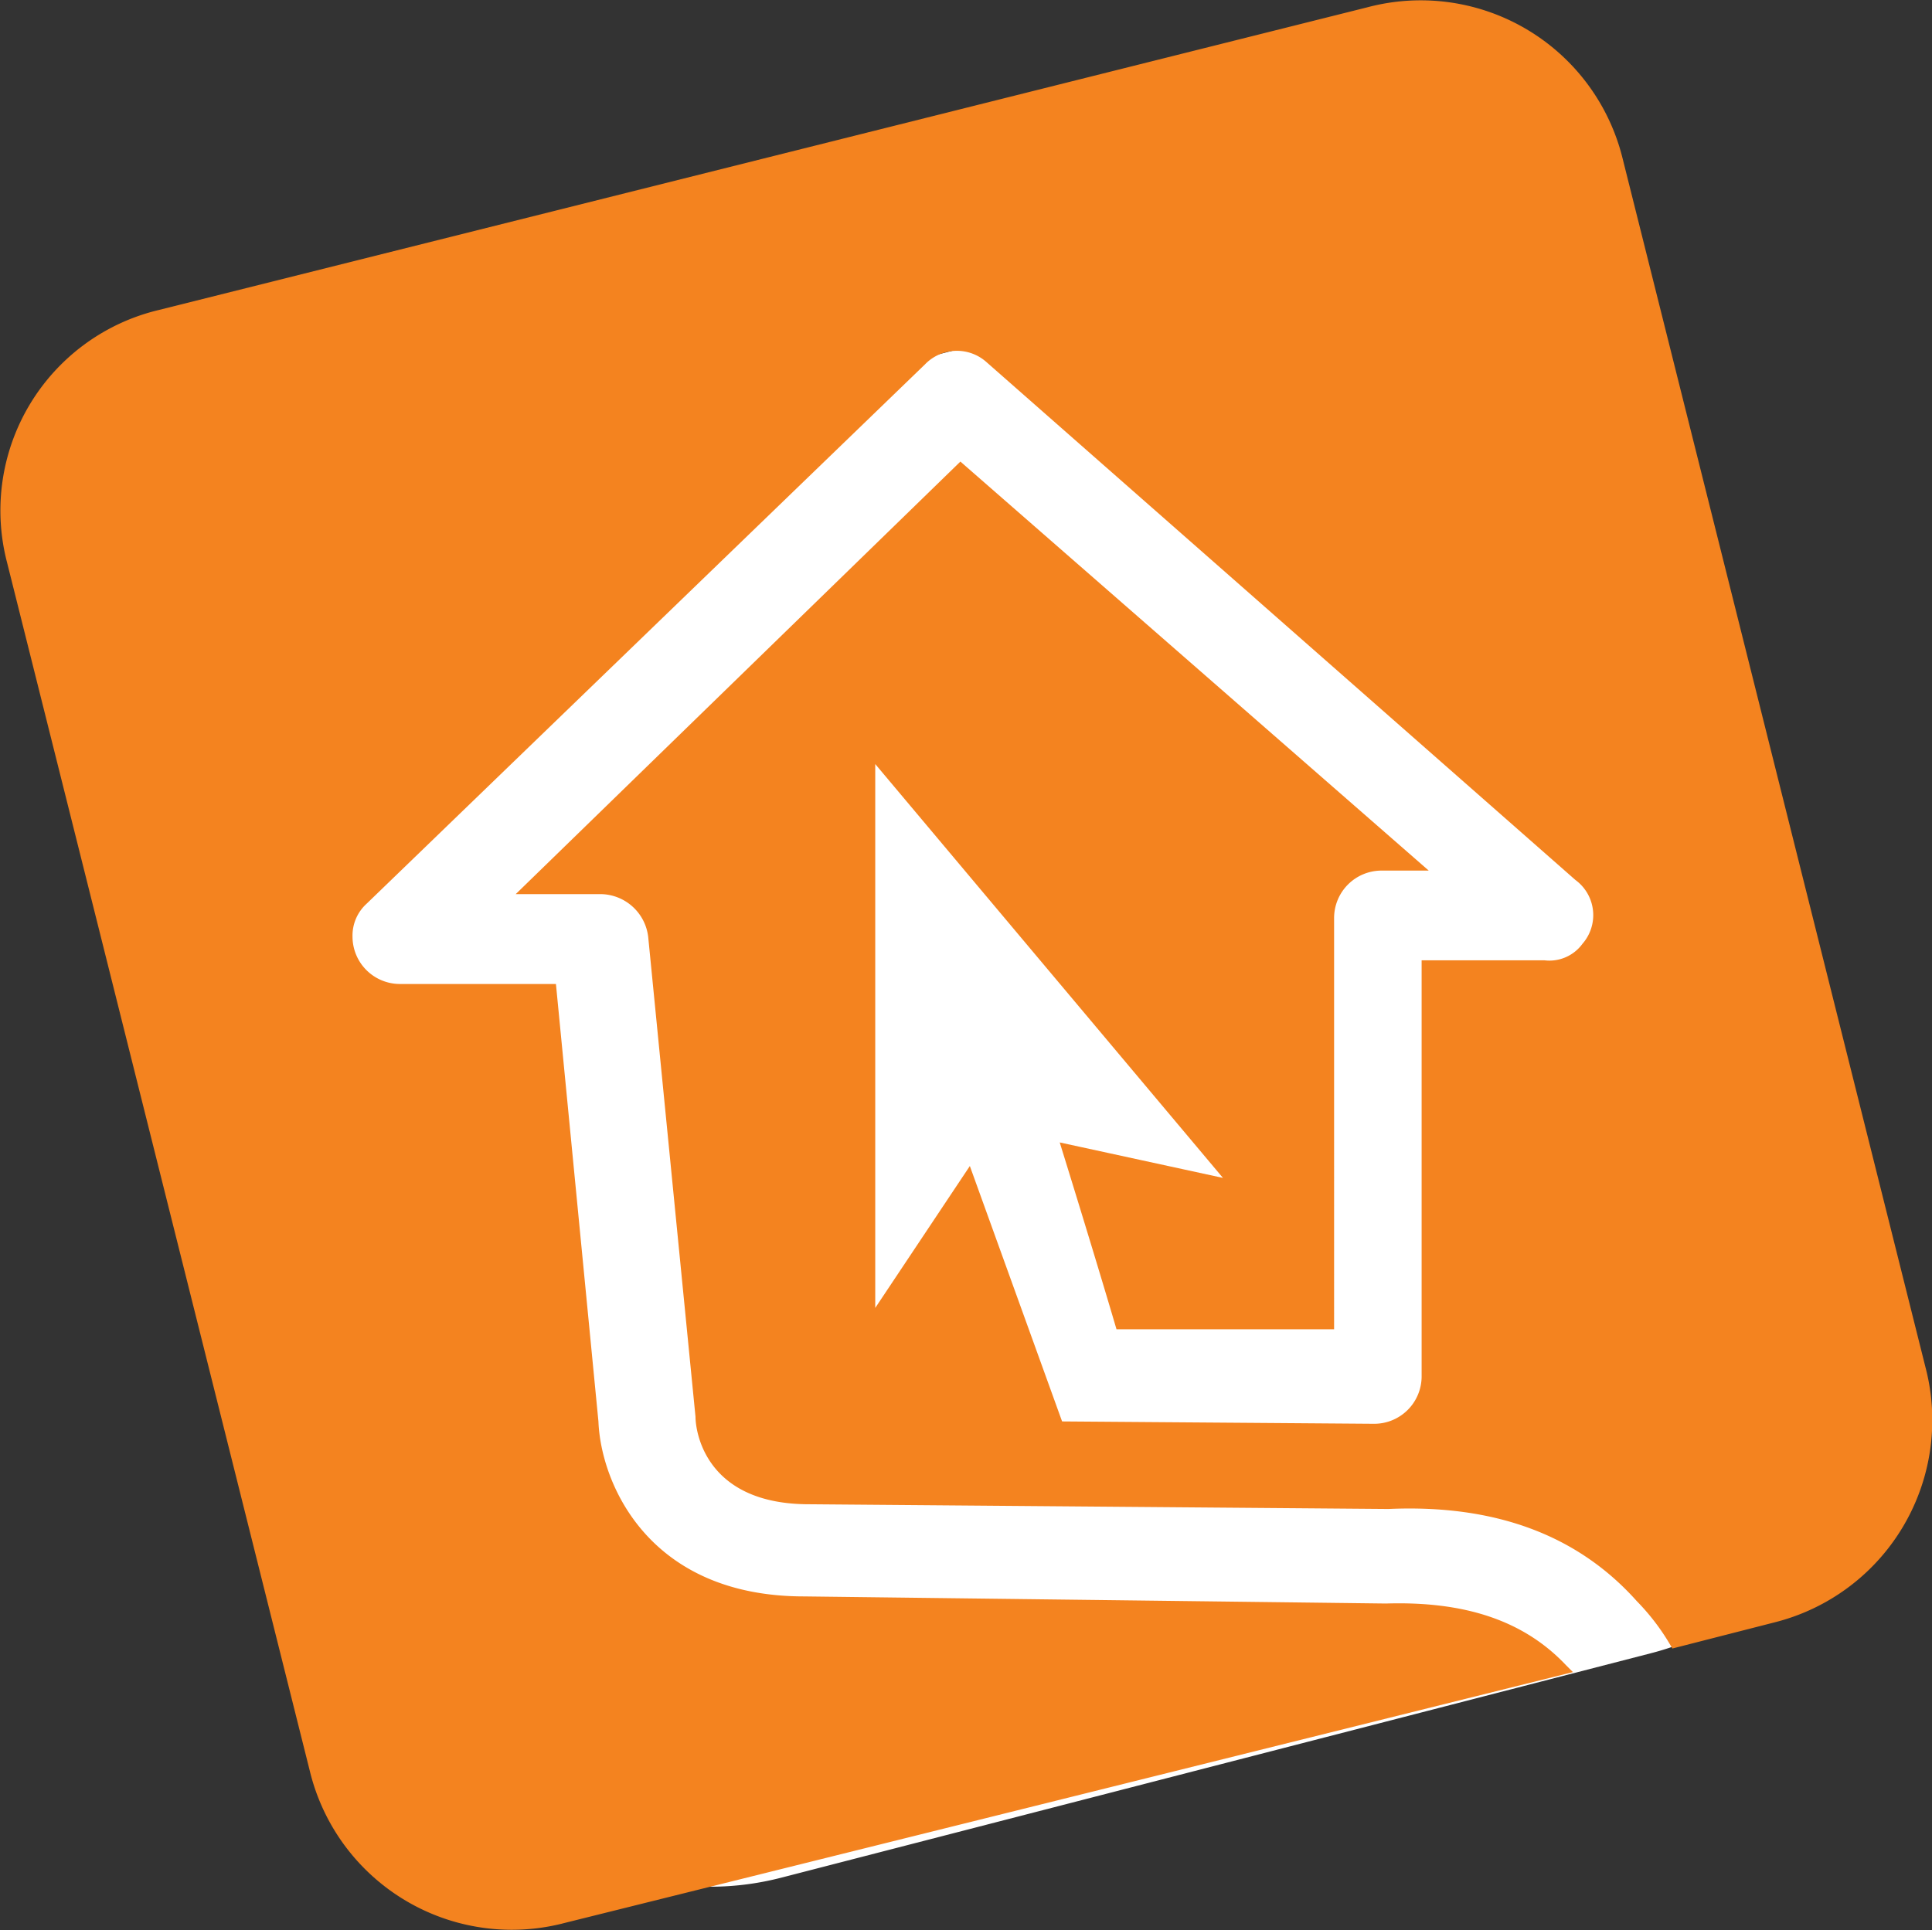 <svg xmlns="http://www.w3.org/2000/svg" width="71.78" height="71.727"><rect width="100%" height="100%" fill="#333333" stroke="none"/><path data-name="Caminho 7" d="M61.342 61.436l-32.339 8.348a10.552 10.552 0 01-12.83-7.557l-8-31.284a10.552 10.552 0 017.56-12.835L48.072 9.76a10.552 10.552 0 0112.83 7.557l8 31.284a10.524 10.524 0 01-7.56 12.835z" fill="#fff"/><path data-name="Caminho 8" d="M71.536 50.803L60.287 5.897A7.723 7.723 0 0050.796.273L5.891 11.522a7.661 7.661 0 00-5.624 9.4L11.515 65.83a7.723 7.723 0 009.489 5.624l37.436-9.315-.264-.264c-1.582-1.67-3.779-2.373-6.679-2.285l-21.618-.264c-5.8 0-7.557-4.218-7.645-6.5l-1.579-16.259h-5.8a1.763 1.763 0 01-1.758-1.756 1.6 1.6 0 01.527-1.23l20.74-20.038a1.648 1.648 0 012.285-.088L58.53 32.7a1.619 1.619 0 01.264 2.373 1.522 1.522 0 01-1.406.615h-4.57v15.466a1.763 1.763 0 01-1.758 1.757l-11.6-.088-3.427-9.491-3.515 5.273V28.394l12.918 15.379-6.064-1.318s1.23 3.954 2.109 6.942h8.085V34.111a1.763 1.763 0 011.758-1.758h1.758l-17.4-15.2-16.521 16.074h3.163a1.8 1.8 0 011.758 1.584L25.84 52.65c0 .527.352 3.251 4.218 3.251l21.53.176q5.932-.264 9.227 3.427a8.357 8.357 0 011.318 1.758l3.779-.967a7.751 7.751 0 005.624-9.492z" fill="#f4831f"/></svg>